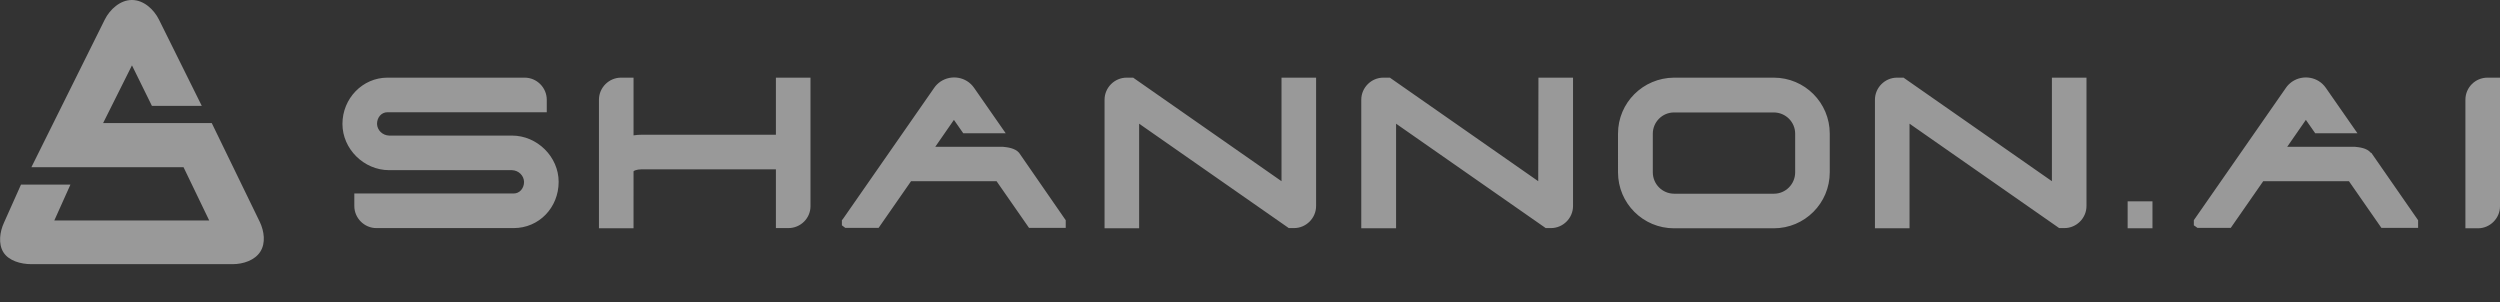 <?xml version="1.0" encoding="utf-8"?>
<!-- Generator: Adobe Illustrator 22.1.0, SVG Export Plug-In . SVG Version: 6.00 Build 0)  -->
<svg version="1.1" id="图层_1" xmlns="http://www.w3.org/2000/svg" xmlns:xlink="http://www.w3.org/1999/xlink" x="0px" y="0px"
	 viewBox="0 0 1178.3 142.4" style="enable-background:new 0 0 1178.3 142.4;" xml:space="preserve">
<rect x="0" y="0" width="1178.3" height="142.4" fill="#333333" stroke="none"/>
<style type="text/css">
	.st0{opacity:0;fill:#0A0A0C;}
	.st1{opacity:0.5;}
	.st2{fill:#FFFFFF;enable-background:new    ;}
</style>
<rect class="st0" width="1178.3" height="142.4"/>
<title>资源 1</title>
<g id="图层_1-2" class="st1">
	<path class="st2" d="M99.8,58H48.6l13.6-27.2l9.4,19.1h23.5L74.9,9.2C72.5,4.4,67.7,0,62.2,0h-0.1c-5.4,0-10.3,4.4-12.7,9.2
		L14.8,78.8h71.7l12.1,25.1h-73L33.2,87H9.9l-8,17.9c-2,4.3-2.8,10-0.3,14s8.2,5.6,13.1,5.6h95c4.9,0,10.4-1.8,13-5.9
		s1.8-9.6-0.2-13.9L99.8,58z"/>
	<path class="st2" d="M241.3,63.9h-57.9c-3.1-0.1-5.6-2.5-5.7-5.5c0-3.1,2.1-5.5,4.9-5.5h75.1V47c0-5.7-4.7-10.4-10.4-10.4h-64.7
		c-11.7,0-21.2,9.8-21.2,21.8c0,11.8,10.1,21.8,22,21.8h57.9c3.1,0.1,5.6,2.5,5.7,5.5c0,3.1-2.1,5.5-4.9,5.5H167v5.9
		c0,5.7,4.7,10.4,10.4,10.4h64.7c11.9,0,21.2-9.6,21.2-21.8C263.3,73.9,253.2,63.9,241.3,63.9z M365.7,36.6v26.9h-63.2
		c-1.3,0-2.6,0.1-3.9,0.3V36.6h-5.9c-5.7,0-10.4,4.7-10.4,10.4v60.6h16.3V80.8c0-0.3,1.5-1,3.9-1h63.2v27.7h5.9
		c5.7,0,10.4-4.6,10.4-10.3V36.6H365.7z M604,85.4l-69.5-48.5l-0.4-0.3H531c-5.7,0-10.4,4.7-10.4,10.4v60.6h16.3V58.3l70.1,48.9
		l0.4,0.3h2.5c5.7,0,10.4-4.7,10.4-10.4V36.6H604V85.4z M725,85.4l-69.5-48.5l-0.4-0.3H652c-5.7,0-10.4,4.7-10.4,10.4v60.6H658V58.3
		l70.1,48.9l0.4,0.3h2.5c5.7,0,10.4-4.7,10.4-10.4V36.6h-16.3L725,85.4z M967.1,85.4l-69.5-48.5l-0.4-0.3h-3.1
		c-5.7,0-10.4,4.7-10.4,10.4v60.6H900V58.3l70.1,48.9l0.4,0.3h2.5c5.7,0,10.4-4.7,10.4-10.4V36.6h-16.3L967.1,85.4z M1002.8,107.6
		h11.7V94.9h-11.7V107.6z M862.4,63v18.2c0,14.6-11.8,26.4-26.4,26.4h-47c-14.6,0-26.4-11.8-26.4-26.4V63
		c0-14.6,11.8-26.3,26.4-26.4h47C850.6,36.6,862.4,48.4,862.4,63z M846.1,63c0-5.5-4.5-10-10.1-10h-47c-5.5,0-10,4.5-10,10v18.2
		c0,5.6,4.5,10.1,10.1,10.1h47c5.5,0,10-4.5,10-10.1V63z M480.3,72c-1.9-2.2-5.5-2.6-7.5-2.8h-32l8.8-12.7l4.4,6.3h20l-14.9-21.4
		c-3.6-5.2-10.7-6.4-15.9-2.9c-1.1,0.8-2.1,1.7-2.9,2.9l-43,61.8l-0.5,0.6v2.4l1.6,1.2h15.7l15.3-22h40.3l15.3,22h17.3v-3.6
		L480.3,72L480.3,72z"/>
	<path class="st2" d="M1172.4,36.6c-5.7,0-10.4,4.6-10.4,10.4l0,0v60.6h5.9c5.7,0,10.4-4.7,10.4-10.4V36.6H1172.4z"/>
	<path class="st2" d="M1117.4,72c-1.9-2.3-5.5-2.6-7.4-2.8h-32l8.8-12.7l4.4,6.3h19.9l-14.9-21.4c-3.6-5.2-10.7-6.4-15.9-2.9
		c-1.1,0.8-2.1,1.7-2.9,2.9l-43,61.8l-0.4,0.6v2.4l1.7,1.2h15.7l15.3-22h40.4l15.3,22h17.3v-3.6l-22-31.7L1117.4,72z"/>
</g>
</svg>
